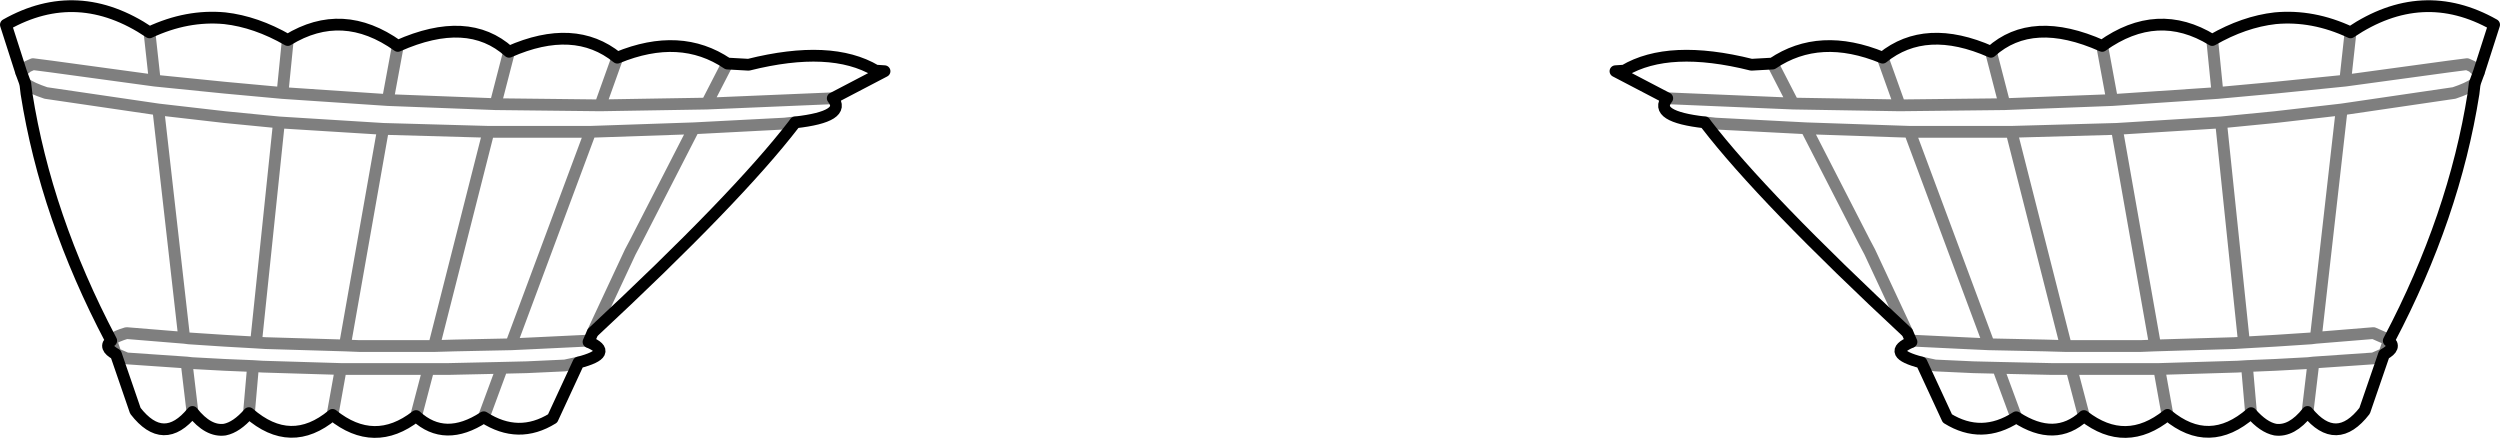 <?xml version="1.0" encoding="UTF-8" standalone="no"?>
<svg xmlns:xlink="http://www.w3.org/1999/xlink" height="37.2px" width="212.4px" xmlns="http://www.w3.org/2000/svg">
  <g transform="matrix(1.0, 0.0, 0.0, 1.0, -293.7, -476.85)">
    <path d="M295.85 483.95 L295.5 483.0 294.2 478.95 Q300.3 475.5 306.4 479.6 309.6 478.1 312.8 478.4 315.45 478.7 318.15 480.25 322.8 477.4 327.5 480.75 333.45 478.1 336.95 481.25 342.5 478.8 346.15 481.75 351.5 479.55 355.5 482.25 L357.3 482.35 Q364.3 480.6 368.1 482.85 L368.85 482.9 364.45 485.2 Q365.7 486.75 361.25 487.25 L361.15 487.4 Q356.3 493.7 344.05 505.1 L343.7 505.9 Q345.95 506.85 342.85 507.65 L340.65 512.4 Q337.75 514.2 334.8 512.3 331.5 514.45 329.05 512.2 325.5 514.95 321.95 512.1 318.4 515.05 314.85 511.95 313.8 513.15 312.8 513.35 311.4 513.55 310.05 511.85 307.6 514.85 305.2 511.75 L303.55 506.95 Q302.45 506.35 303.15 505.8 L303.1 505.7 Q297.6 495.25 295.95 484.8 L295.85 483.95 M435.35 485.2 Q434.1 486.75 438.55 487.25 M503.95 483.95 L504.3 483.0 505.6 478.95 Q499.5 475.5 493.4 479.6 490.2 478.1 487.0 478.4 484.35 478.7 481.65 480.25 477.0 477.4 472.3 480.75 466.35 478.1 462.85 481.25 457.3 478.8 453.65 481.75 448.3 479.55 444.3 482.25 L442.5 482.35 Q435.5 480.6 431.7 482.85 L430.95 482.9 435.35 485.2 M496.65 505.8 L496.7 505.7 Q502.2 495.25 503.85 484.8 L503.95 483.95 M496.25 506.95 Q497.35 506.35 496.65 505.8 M496.25 506.95 L494.6 511.75 Q492.2 514.85 489.75 511.85 488.4 513.55 487.0 513.35 486.0 513.15 484.95 511.95 481.4 515.05 477.85 512.1 474.3 514.95 470.75 512.2 468.3 514.45 465.0 512.3 462.05 514.2 459.15 512.4 L456.95 507.65 Q453.85 506.85 456.1 505.9 L455.75 505.1 Q443.5 493.7 438.65 487.4 L438.55 487.25" fill="none" stroke="#000000" stroke-linecap="round" stroke-linejoin="round" stroke-width="1.0"/>
    <path d="M295.85 483.95 Q296.4 484.35 297.6 484.75 L307.15 486.15 312.8 486.8 317.4 487.25 326.25 487.8 335.2 488.05 343.85 488.05 352.65 487.75 360.35 487.35 361.25 487.25 M364.45 485.2 L353.75 485.65 344.7 485.8 335.8 485.7 326.65 485.35 317.7 484.75 312.8 484.3 306.85 483.7 298.05 482.5 296.5 482.3 296.05 482.5 Q295.7 482.75 295.5 483.0 M306.4 479.6 L306.85 483.7 M317.7 484.75 L318.15 480.25 M343.7 505.9 L343.45 505.8 339.3 506.0 337.15 506.1 332.35 506.2 330.6 506.25 324.25 506.25 323.0 506.2 316.25 506.0 315.45 505.95 312.8 505.8 309.75 505.6 309.35 505.55 304.45 505.15 Q303.6 505.4 303.2 505.7 L303.15 505.8 303.55 506.95 303.65 506.95 304.45 507.3 309.55 507.65 310.0 507.7 312.8 507.85 315.2 507.95 316.0 508.0 322.65 508.2 323.9 508.2 330.1 508.2 331.8 508.2 336.35 508.1 338.45 508.05 341.7 507.9 342.85 507.65 M309.55 507.65 L310.05 511.85 M315.2 507.95 L314.85 511.95 M322.65 508.2 L321.95 512.1 M307.15 486.15 L309.35 505.55 M315.45 505.95 L317.4 487.25 M504.3 483.0 L503.75 482.5 503.3 482.3 501.75 482.5 492.95 483.7 487.0 484.3 482.1 484.75 473.15 485.35 464.0 485.7 455.1 485.8 446.05 485.65 435.35 485.2 M438.55 487.25 L439.45 487.35 447.15 487.75 455.95 488.05 464.6 488.05 473.55 487.8 482.4 487.25 487.0 486.8 492.65 486.15 502.2 484.75 Q503.4 484.35 503.95 483.95 M493.4 479.6 L492.95 483.7 M481.65 480.25 L482.1 484.75 M496.65 505.8 L496.25 506.95 496.15 506.95 495.35 507.3 490.25 507.65 489.75 511.85 M492.65 486.15 L490.45 505.55 495.35 505.15 496.6 505.7 496.65 505.8 M482.4 487.25 L484.35 505.95 487.0 505.8 490.05 505.6 490.45 505.55 M490.25 507.65 L489.8 507.7 487.0 507.85 484.6 507.95 484.95 511.95 M464.0 485.7 L462.85 481.25 M453.65 481.75 L455.1 485.8 M472.3 480.75 L473.15 485.35 M444.3 482.25 L446.05 485.65 M327.5 480.75 L326.65 485.35 M335.8 485.7 L336.95 481.25 M346.15 481.75 L344.7 485.8 M353.75 485.65 L355.5 482.25 M344.05 505.1 L347.25 498.25 347.7 497.4 352.65 487.75 M343.85 488.05 L337.2 505.9 337.15 506.1 M330.6 506.25 L330.6 506.15 335.2 488.05 M330.1 508.2 L329.05 512.2 M336.35 508.1 L334.8 512.3 M473.55 487.8 L476.8 506.2 483.55 506.0 484.35 505.95 M464.6 488.05 L469.2 506.15 469.2 506.25 475.55 506.25 476.8 506.2 M455.95 488.05 L462.6 505.9 462.65 506.1 467.45 506.2 469.2 506.25 M470.75 512.2 L469.7 508.2 468.0 508.2 463.45 508.1 465.0 512.3 M477.85 512.1 L477.15 508.2 475.9 508.2 469.7 508.2 M484.6 507.95 L483.8 508.0 477.15 508.2 M456.1 505.9 Q456.2 505.8 456.35 505.8 L460.5 506.0 462.65 506.1 M455.75 505.1 L452.55 498.25 452.1 497.4 447.15 487.75 M463.45 508.1 L461.35 508.05 458.1 507.9 456.95 507.65 M326.25 487.8 L323.0 506.2" fill="none" stroke="#000000" stroke-linecap="round" stroke-linejoin="round" stroke-opacity="0.502" stroke-width="1.0"/>
  </g>
</svg>
